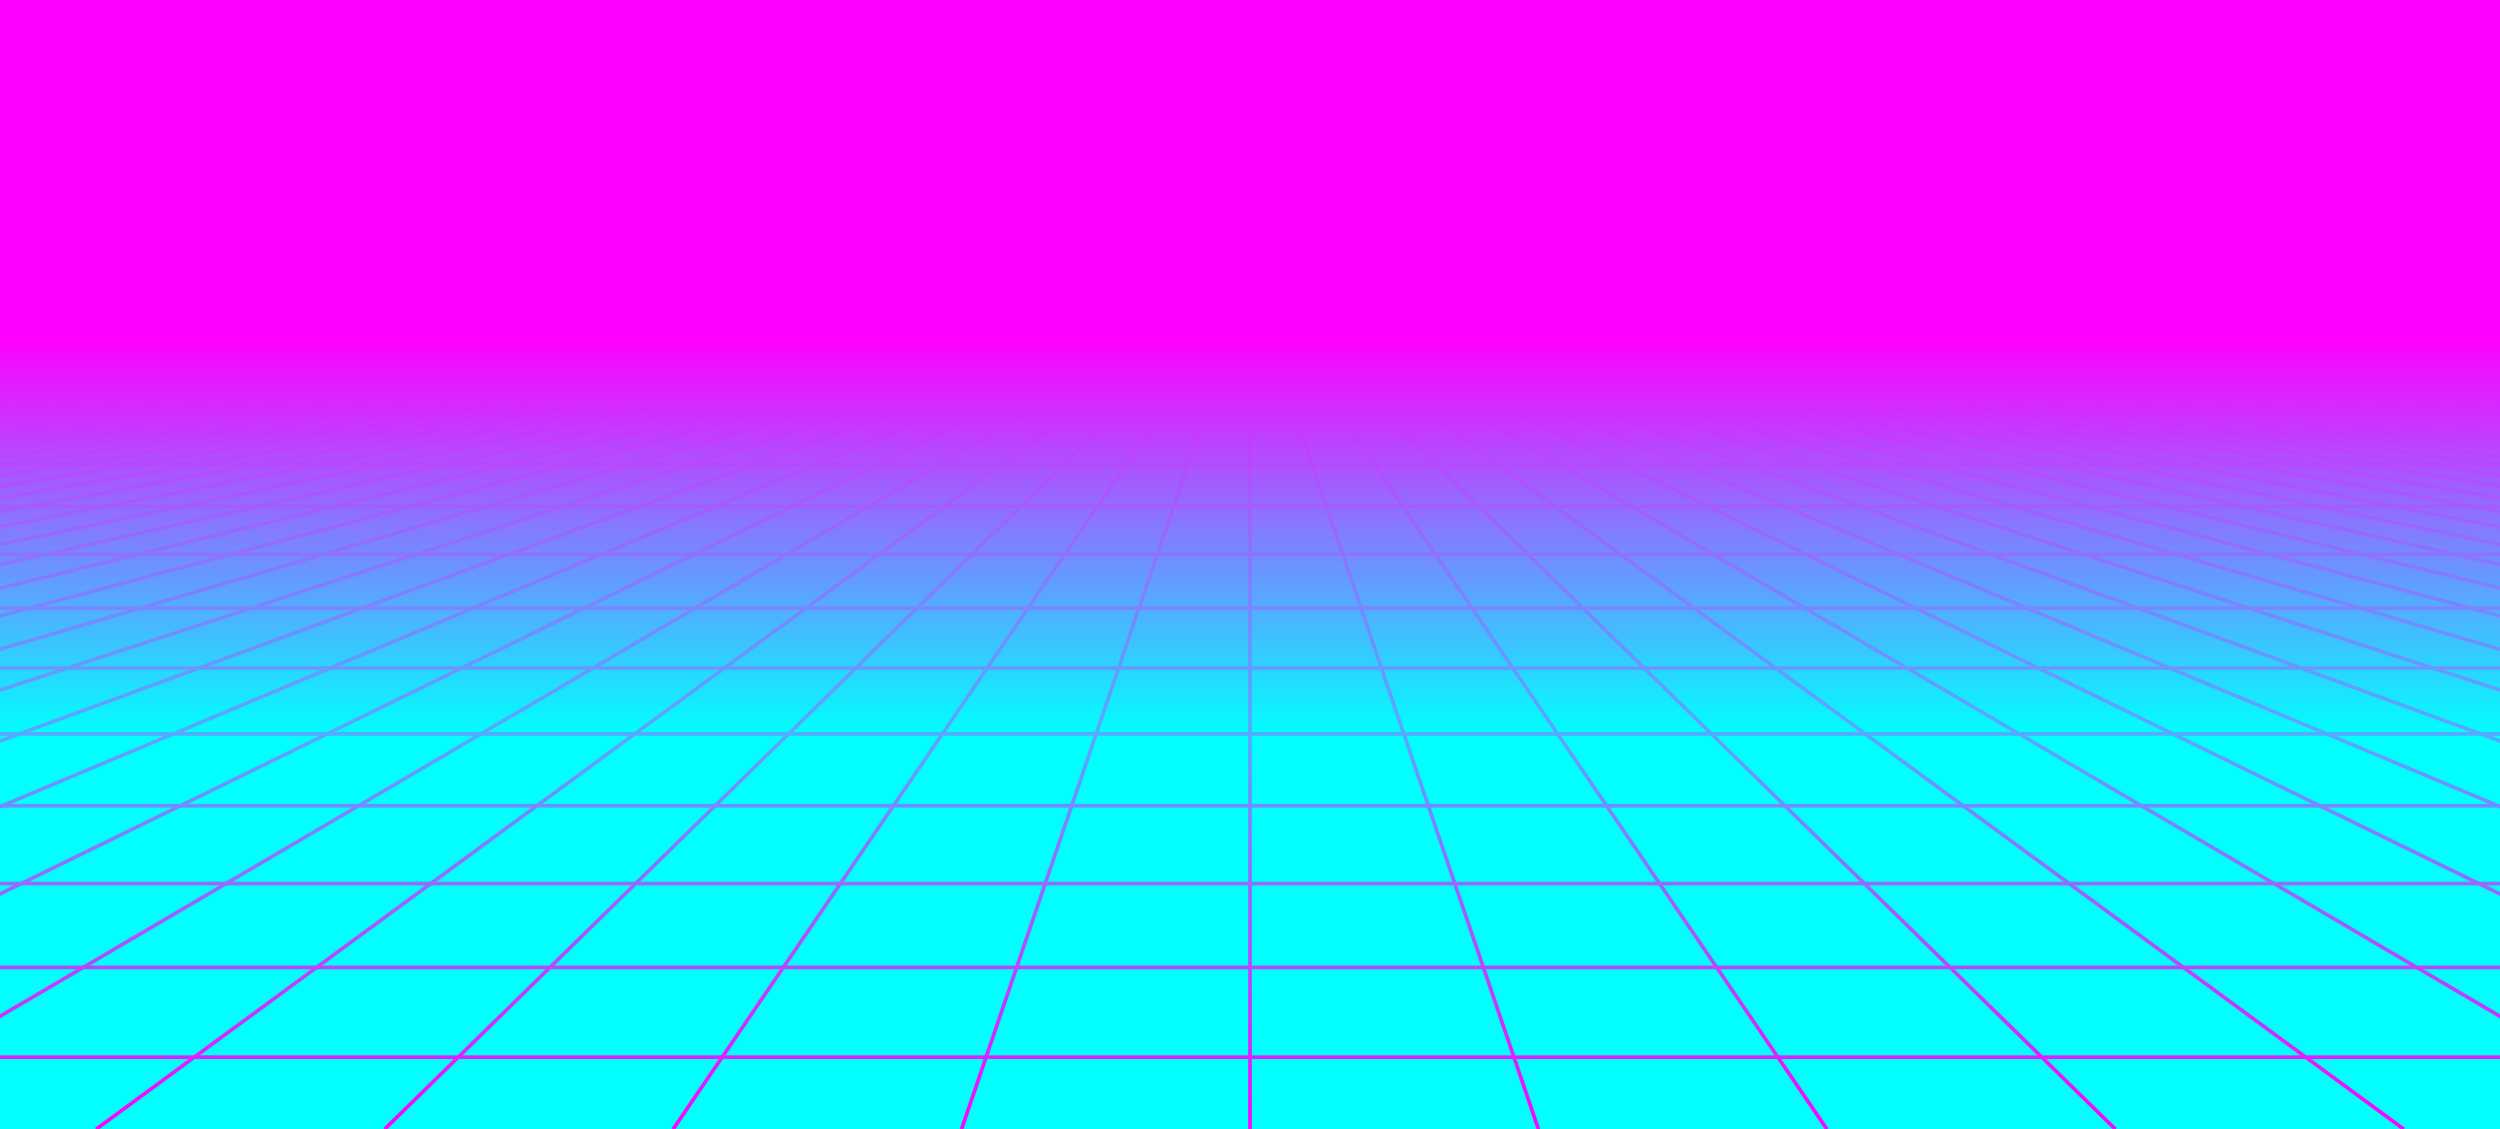 <?xml version="1.0" encoding="utf-8"?><svg xmlns="http://www.w3.org/2000/svg" xmlns:xlink="http://www.w3.org/1999/xlink" width="1366" height="617" preserveAspectRatio="xMidYMid" viewBox="0 0 1366 617" style="z-index:1;margin-right:-2px;display:block;background-repeat-y:initial;background-repeat-x:initial;background-color:rgb(255, 255, 255);animation-play-state:paused" ><g transform="translate(683,308.5) scale(1,1) translate(-683,-308.5)" style="transform:matrix(1, 0, 0, 1, 0, 0);animation-play-state:paused" ><defs style="animation-play-state:paused" ><linearGradient id="lg-0.25841485459944" x1="0" x2="0" y1="0" y2="1" style="animation-play-state:paused" ><stop stop-color="#ff00ff" offset="0.3" style="animation-play-state:paused" ></stop>

  
<stop stop-color="#00ffff" offset="0.65" style="animation-play-state:paused" ></stop>

  
<stop stop-color="#00ffff" offset="1" style="animation-play-state:paused" ></stop></linearGradient>


<linearGradient id="fg-lg-0.25841485459944" x1="0" x2="0" y1="0" y2="1" style="animation-play-state:paused" ><stop stop-color="#ff00ff" stop-opacity="1" offset="0.3" style="animation-play-state:paused" ></stop>

  
<stop stop-color="#00ffff" stop-opacity="0.66" offset="0.65" style="animation-play-state:paused" ></stop>

  
<stop stop-color="#00ffff" stop-opacity="0" offset="1" style="animation-play-state:paused" ></stop></linearGradient>


<style type="text/css" style="animation-play-state:paused" >path { fill: none; stroke: #ff00ff; stroke-width: 2px }</style></defs>


<rect x="0" y="0" width="1366" height="617" fill="url(#lg-0.25841485459944)" style="animation-play-state:paused" ></rect>
<path d="M0 185.1 L-9562 617" style="animation-play-state:paused" ></path>
<path d="M10.508 185.1 L-9404.385 617" style="animation-play-state:paused" ></path>
<path d="M21.015 185.1 L-9246.769 617" style="animation-play-state:paused" ></path>
<path d="M31.523 185.1 L-9089.154 617" style="animation-play-state:paused" ></path>
<path d="M42.031 185.1 L-8931.538 617" style="animation-play-state:paused" ></path>
<path d="M52.538 185.1 L-8773.923 617" style="animation-play-state:paused" ></path>
<path d="M63.046 185.1 L-8616.308 617" style="animation-play-state:paused" ></path>
<path d="M73.554 185.1 L-8458.692 617" style="animation-play-state:paused" ></path>
<path d="M84.062 185.1 L-8301.077 617" style="animation-play-state:paused" ></path>
<path d="M94.569 185.1 L-8143.462 617" style="animation-play-state:paused" ></path>
<path d="M105.077 185.1 L-7985.846 617" style="animation-play-state:paused" ></path>
<path d="M115.585 185.1 L-7828.231 617" style="animation-play-state:paused" ></path>
<path d="M126.092 185.1 L-7670.615 617" style="animation-play-state:paused" ></path>
<path d="M136.6 185.1 L-7513 617" style="animation-play-state:paused" ></path>
<path d="M147.108 185.1 L-7355.385 617" style="animation-play-state:paused" ></path>
<path d="M157.615 185.1 L-7197.769 617" style="animation-play-state:paused" ></path>
<path d="M168.123 185.1 L-7040.154 617" style="animation-play-state:paused" ></path>
<path d="M178.631 185.1 L-6882.538 617" style="animation-play-state:paused" ></path>
<path d="M189.138 185.1 L-6724.923 617" style="animation-play-state:paused" ></path>
<path d="M199.646 185.1 L-6567.308 617" style="animation-play-state:paused" ></path>
<path d="M210.154 185.1 L-6409.692 617" style="animation-play-state:paused" ></path>
<path d="M220.662 185.1 L-6252.077 617" style="animation-play-state:paused" ></path>
<path d="M231.169 185.1 L-6094.462 617" style="animation-play-state:paused" ></path>
<path d="M241.677 185.1 L-5936.846 617" style="animation-play-state:paused" ></path>
<path d="M252.185 185.1 L-5779.231 617" style="animation-play-state:paused" ></path>
<path d="M262.692 185.1 L-5621.615 617" style="animation-play-state:paused" ></path>
<path d="M273.2 185.1 L-5464 617" style="animation-play-state:paused" ></path>
<path d="M283.708 185.1 L-5306.385 617" style="animation-play-state:paused" ></path>
<path d="M294.215 185.1 L-5148.769 617" style="animation-play-state:paused" ></path>
<path d="M304.723 185.1 L-4991.154 617" style="animation-play-state:paused" ></path>
<path d="M315.231 185.1 L-4833.538 617" style="animation-play-state:paused" ></path>
<path d="M325.738 185.1 L-4675.923 617" style="animation-play-state:paused" ></path>
<path d="M336.246 185.1 L-4518.308 617" style="animation-play-state:paused" ></path>
<path d="M346.754 185.1 L-4360.692 617" style="animation-play-state:paused" ></path>
<path d="M357.262 185.1 L-4203.077 617" style="animation-play-state:paused" ></path>
<path d="M367.769 185.1 L-4045.462 617" style="animation-play-state:paused" ></path>
<path d="M378.277 185.1 L-3887.846 617" style="animation-play-state:paused" ></path>
<path d="M388.785 185.1 L-3730.231 617" style="animation-play-state:paused" ></path>
<path d="M399.292 185.1 L-3572.615 617" style="animation-play-state:paused" ></path>
<path d="M409.8 185.1 L-3415 617" style="animation-play-state:paused" ></path>
<path d="M420.308 185.1 L-3257.385 617" style="animation-play-state:paused" ></path>
<path d="M430.815 185.1 L-3099.769 617" style="animation-play-state:paused" ></path>
<path d="M441.323 185.1 L-2942.154 617" style="animation-play-state:paused" ></path>
<path d="M451.831 185.1 L-2784.538 617" style="animation-play-state:paused" ></path>
<path d="M462.338 185.1 L-2626.923 617" style="animation-play-state:paused" ></path>
<path d="M472.846 185.1 L-2469.308 617" style="animation-play-state:paused" ></path>
<path d="M483.354 185.1 L-2311.692 617" style="animation-play-state:paused" ></path>
<path d="M493.862 185.1 L-2154.077 617" style="animation-play-state:paused" ></path>
<path d="M504.369 185.1 L-1996.462 617" style="animation-play-state:paused" ></path>
<path d="M514.877 185.1 L-1838.846 617" style="animation-play-state:paused" ></path>
<path d="M525.385 185.1 L-1681.231 617" style="animation-play-state:paused" ></path>
<path d="M535.892 185.1 L-1523.615 617" style="animation-play-state:paused" ></path>
<path d="M546.4 185.1 L-1366 617" style="animation-play-state:paused" ></path>
<path d="M556.908 185.1 L-1208.385 617" style="animation-play-state:paused" ></path>
<path d="M567.415 185.1 L-1050.769 617" style="animation-play-state:paused" ></path>
<path d="M577.923 185.1 L-893.154 617" style="animation-play-state:paused" ></path>
<path d="M588.431 185.1 L-735.538 617" style="animation-play-state:paused" ></path>
<path d="M598.938 185.1 L-577.923 617" style="animation-play-state:paused" ></path>
<path d="M609.446 185.1 L-420.308 617" style="animation-play-state:paused" ></path>
<path d="M619.954 185.1 L-262.692 617" style="animation-play-state:paused" ></path>
<path d="M630.462 185.1 L-105.077 617" style="animation-play-state:paused" ></path>
<path d="M640.969 185.1 L52.538 617" style="animation-play-state:paused" ></path>
<path d="M651.477 185.1 L210.154 617" style="animation-play-state:paused" ></path>
<path d="M661.985 185.1 L367.769 617" style="animation-play-state:paused" ></path>
<path d="M672.492 185.1 L525.385 617" style="animation-play-state:paused" ></path>
<path d="M683 185.1 L683 617" style="animation-play-state:paused" ></path>
<path d="M693.508 185.1 L840.615 617" style="animation-play-state:paused" ></path>
<path d="M704.015 185.1 L998.231 617" style="animation-play-state:paused" ></path>
<path d="M714.523 185.1 L1155.846 617" style="animation-play-state:paused" ></path>
<path d="M725.031 185.1 L1313.462 617" style="animation-play-state:paused" ></path>
<path d="M735.538 185.1 L1471.077 617" style="animation-play-state:paused" ></path>
<path d="M746.046 185.1 L1628.692 617" style="animation-play-state:paused" ></path>
<path d="M756.554 185.1 L1786.308 617" style="animation-play-state:paused" ></path>
<path d="M767.062 185.1 L1943.923 617" style="animation-play-state:paused" ></path>
<path d="M777.569 185.1 L2101.538 617" style="animation-play-state:paused" ></path>
<path d="M788.077 185.1 L2259.154 617" style="animation-play-state:paused" ></path>
<path d="M798.585 185.1 L2416.769 617" style="animation-play-state:paused" ></path>
<path d="M809.092 185.1 L2574.385 617" style="animation-play-state:paused" ></path>
<path d="M819.6 185.1 L2732 617" style="animation-play-state:paused" ></path>
<path d="M830.108 185.1 L2889.615 617" style="animation-play-state:paused" ></path>
<path d="M840.615 185.1 L3047.231 617" style="animation-play-state:paused" ></path>
<path d="M851.123 185.1 L3204.846 617" style="animation-play-state:paused" ></path>
<path d="M861.631 185.1 L3362.462 617" style="animation-play-state:paused" ></path>
<path d="M872.138 185.1 L3520.077 617" style="animation-play-state:paused" ></path>
<path d="M882.646 185.1 L3677.692 617" style="animation-play-state:paused" ></path>
<path d="M893.154 185.1 L3835.308 617" style="animation-play-state:paused" ></path>
<path d="M903.662 185.1 L3992.923 617" style="animation-play-state:paused" ></path>
<path d="M914.169 185.1 L4150.538 617" style="animation-play-state:paused" ></path>
<path d="M924.677 185.1 L4308.154 617" style="animation-play-state:paused" ></path>
<path d="M935.185 185.1 L4465.769 617" style="animation-play-state:paused" ></path>
<path d="M945.692 185.1 L4623.385 617" style="animation-play-state:paused" ></path>
<path d="M956.2 185.1 L4781 617" style="animation-play-state:paused" ></path>
<path d="M966.708 185.1 L4938.615 617" style="animation-play-state:paused" ></path>
<path d="M977.215 185.1 L5096.231 617" style="animation-play-state:paused" ></path>
<path d="M987.723 185.1 L5253.846 617" style="animation-play-state:paused" ></path>
<path d="M998.231 185.1 L5411.462 617" style="animation-play-state:paused" ></path>
<path d="M1008.738 185.1 L5569.077 617" style="animation-play-state:paused" ></path>
<path d="M1019.246 185.1 L5726.692 617" style="animation-play-state:paused" ></path>
<path d="M1029.754 185.1 L5884.308 617" style="animation-play-state:paused" ></path>
<path d="M1040.262 185.1 L6041.923 617" style="animation-play-state:paused" ></path>
<path d="M1050.769 185.1 L6199.538 617" style="animation-play-state:paused" ></path>
<path d="M1061.277 185.1 L6357.154 617" style="animation-play-state:paused" ></path>
<path d="M1071.785 185.1 L6514.769 617" style="animation-play-state:paused" ></path>
<path d="M1082.292 185.1 L6672.385 617" style="animation-play-state:paused" ></path>
<path d="M1092.8 185.1 L6830 617" style="animation-play-state:paused" ></path>
<path d="M1103.308 185.1 L6987.615 617" style="animation-play-state:paused" ></path>
<path d="M1113.815 185.1 L7145.231 617" style="animation-play-state:paused" ></path>
<path d="M1124.323 185.1 L7302.846 617" style="animation-play-state:paused" ></path>
<path d="M1134.831 185.1 L7460.462 617" style="animation-play-state:paused" ></path>
<path d="M1145.338 185.1 L7618.077 617" style="animation-play-state:paused" ></path>
<path d="M1155.846 185.1 L7775.692 617" style="animation-play-state:paused" ></path>
<path d="M1166.354 185.1 L7933.308 617" style="animation-play-state:paused" ></path>
<path d="M1176.862 185.1 L8090.923 617" style="animation-play-state:paused" ></path>
<path d="M1187.369 185.1 L8248.538 617" style="animation-play-state:paused" ></path>
<path d="M1197.877 185.1 L8406.154 617" style="animation-play-state:paused" ></path>
<path d="M1208.385 185.1 L8563.769 617" style="animation-play-state:paused" ></path>
<path d="M1218.892 185.1 L8721.385 617" style="animation-play-state:paused" ></path>
<path d="M1229.4 185.1 L8879 617" style="animation-play-state:paused" ></path>
<path d="M1239.908 185.1 L9036.615 617" style="animation-play-state:paused" ></path>
<path d="M1250.415 185.1 L9194.231 617" style="animation-play-state:paused" ></path>
<path d="M1260.923 185.1 L9351.846 617" style="animation-play-state:paused" ></path>
<path d="M1271.431 185.1 L9509.462 617" style="animation-play-state:paused" ></path>
<path d="M1281.938 185.1 L9667.077 617" style="animation-play-state:paused" ></path>
<path d="M1292.446 185.1 L9824.692 617" style="animation-play-state:paused" ></path>
<path d="M1302.954 185.1 L9982.308 617" style="animation-play-state:paused" ></path>
<path d="M1313.462 185.1 L10139.923 617" style="animation-play-state:paused" ></path>
<path d="M1323.969 185.1 L10297.538 617" style="animation-play-state:paused" ></path>
<path d="M1334.477 185.1 L10455.154 617" style="animation-play-state:paused" ></path>
<path d="M1344.985 185.1 L10612.769 617" style="animation-play-state:paused" ></path>
<path d="M1355.492 185.1 L10770.385 617" style="animation-play-state:paused" ></path>
<path d="M1366 185.1 L10928 617" style="animation-play-state:paused" ></path>
<g transform="matrix(1,0,0,1,0,0)" style="transform:matrix(1, 0, 0, 1, 0, 0);animation-play-state:paused" ><path d="M0 185.1 L1366 185.1" style="animation-play-state:paused" ></path></g>
<g transform="matrix(1,0,0,1,0,0)" style="transform:matrix(1, 0, 0, 1, 0, 0);animation-play-state:paused" ><path d="M0 188.371 L1366 188.371" style="animation-play-state:paused" ></path></g>
<g transform="matrix(1,0,0,1,0,0)" style="transform:matrix(1, 0, 0, 1, 0, 0);animation-play-state:paused" ><path d="M0 194.914 L1366 194.914" style="animation-play-state:paused" ></path></g>
<g transform="matrix(1,0,0,1,0,0)" style="transform:matrix(1, 0, 0, 1, 0, 0);animation-play-state:paused" ><path d="M0 204.727 L1366 204.727" style="animation-play-state:paused" ></path></g>
<g transform="matrix(1,0,0,1,0,0)" style="transform:matrix(1, 0, 0, 1, 0, 0);animation-play-state:paused" ><path d="M0 217.812 L1366 217.812" style="animation-play-state:paused" ></path></g>
<g transform="matrix(1,0,0,1,0,0)" style="transform:matrix(1, 0, 0, 1, 0, 0);animation-play-state:paused" ><path d="M0 234.168 L1366 234.168" style="animation-play-state:paused" ></path></g>
<g transform="matrix(1,0,0,1,0,0)" style="transform:matrix(1, 0, 0, 1, 0, 0);animation-play-state:paused" ><path d="M0 253.795 L1366 253.795" style="animation-play-state:paused" ></path></g>
<g transform="matrix(1,0,0,1,0,0)" style="transform:matrix(1, 0, 0, 1, 0, 0);animation-play-state:paused" ><path d="M0 276.693 L1366 276.693" style="animation-play-state:paused" ></path></g>
<g transform="matrix(1,0,0,1,0,0)" style="transform:matrix(1, 0, 0, 1, 0, 0);animation-play-state:paused" ><path d="M0 302.863 L1366 302.863" style="animation-play-state:paused" ></path></g>
<g transform="matrix(1,0,0,1,0,0)" style="transform:matrix(1, 0, 0, 1, 0, 0);animation-play-state:paused" ><path d="M0 332.304 L1366 332.304" style="animation-play-state:paused" ></path></g>
<g transform="matrix(1,0,0,1,0,0)" style="transform:matrix(1, 0, 0, 1, 0, 0);animation-play-state:paused" ><path d="M0 365.016 L1366 365.016" style="animation-play-state:paused" ></path></g>
<g transform="matrix(1,0,0,1,0,0)" style="transform:matrix(1, 0, 0, 1, 0, 0);animation-play-state:paused" ><path d="M0 400.999 L1366 400.999" style="animation-play-state:paused" ></path></g>
<g transform="matrix(1,0,0,1,0,0)" style="transform:matrix(1, 0, 0, 1, 0, 0);animation-play-state:paused" ><path d="M0 440.253 L1366 440.253" style="animation-play-state:paused" ></path></g>
<g transform="matrix(1,0,0,1,0,0)" style="transform:matrix(1, 0, 0, 1, 0, 0);animation-play-state:paused" ><path d="M0 482.779 L1366 482.779" style="animation-play-state:paused" ></path></g>
<g transform="matrix(1,0,0,1,0,0)" style="transform:matrix(1, 0, 0, 1, 0, 0);animation-play-state:paused" ><path d="M0 528.576 L1366 528.576" style="animation-play-state:paused" ></path></g>
<g transform="matrix(1,0,0,1,0,0)" style="transform:matrix(1, 0, 0, 1, 0, 0);animation-play-state:paused" ><path d="M0 577.643 L1366 577.643" style="animation-play-state:paused" ></path></g>
<g transform="matrix(1,0,0,1,0,0)" style="transform:matrix(1, 0, 0, 1, 0, 0);animation-play-state:paused" ><path d="M0 629.983 L1366 629.983" style="animation-play-state:paused" ></path></g>
<rect x="0" y="0" width="1366" height="617" fill="url(#fg-lg-0.25841485459944)" style="animation-play-state:paused" ></rect></g></svg>